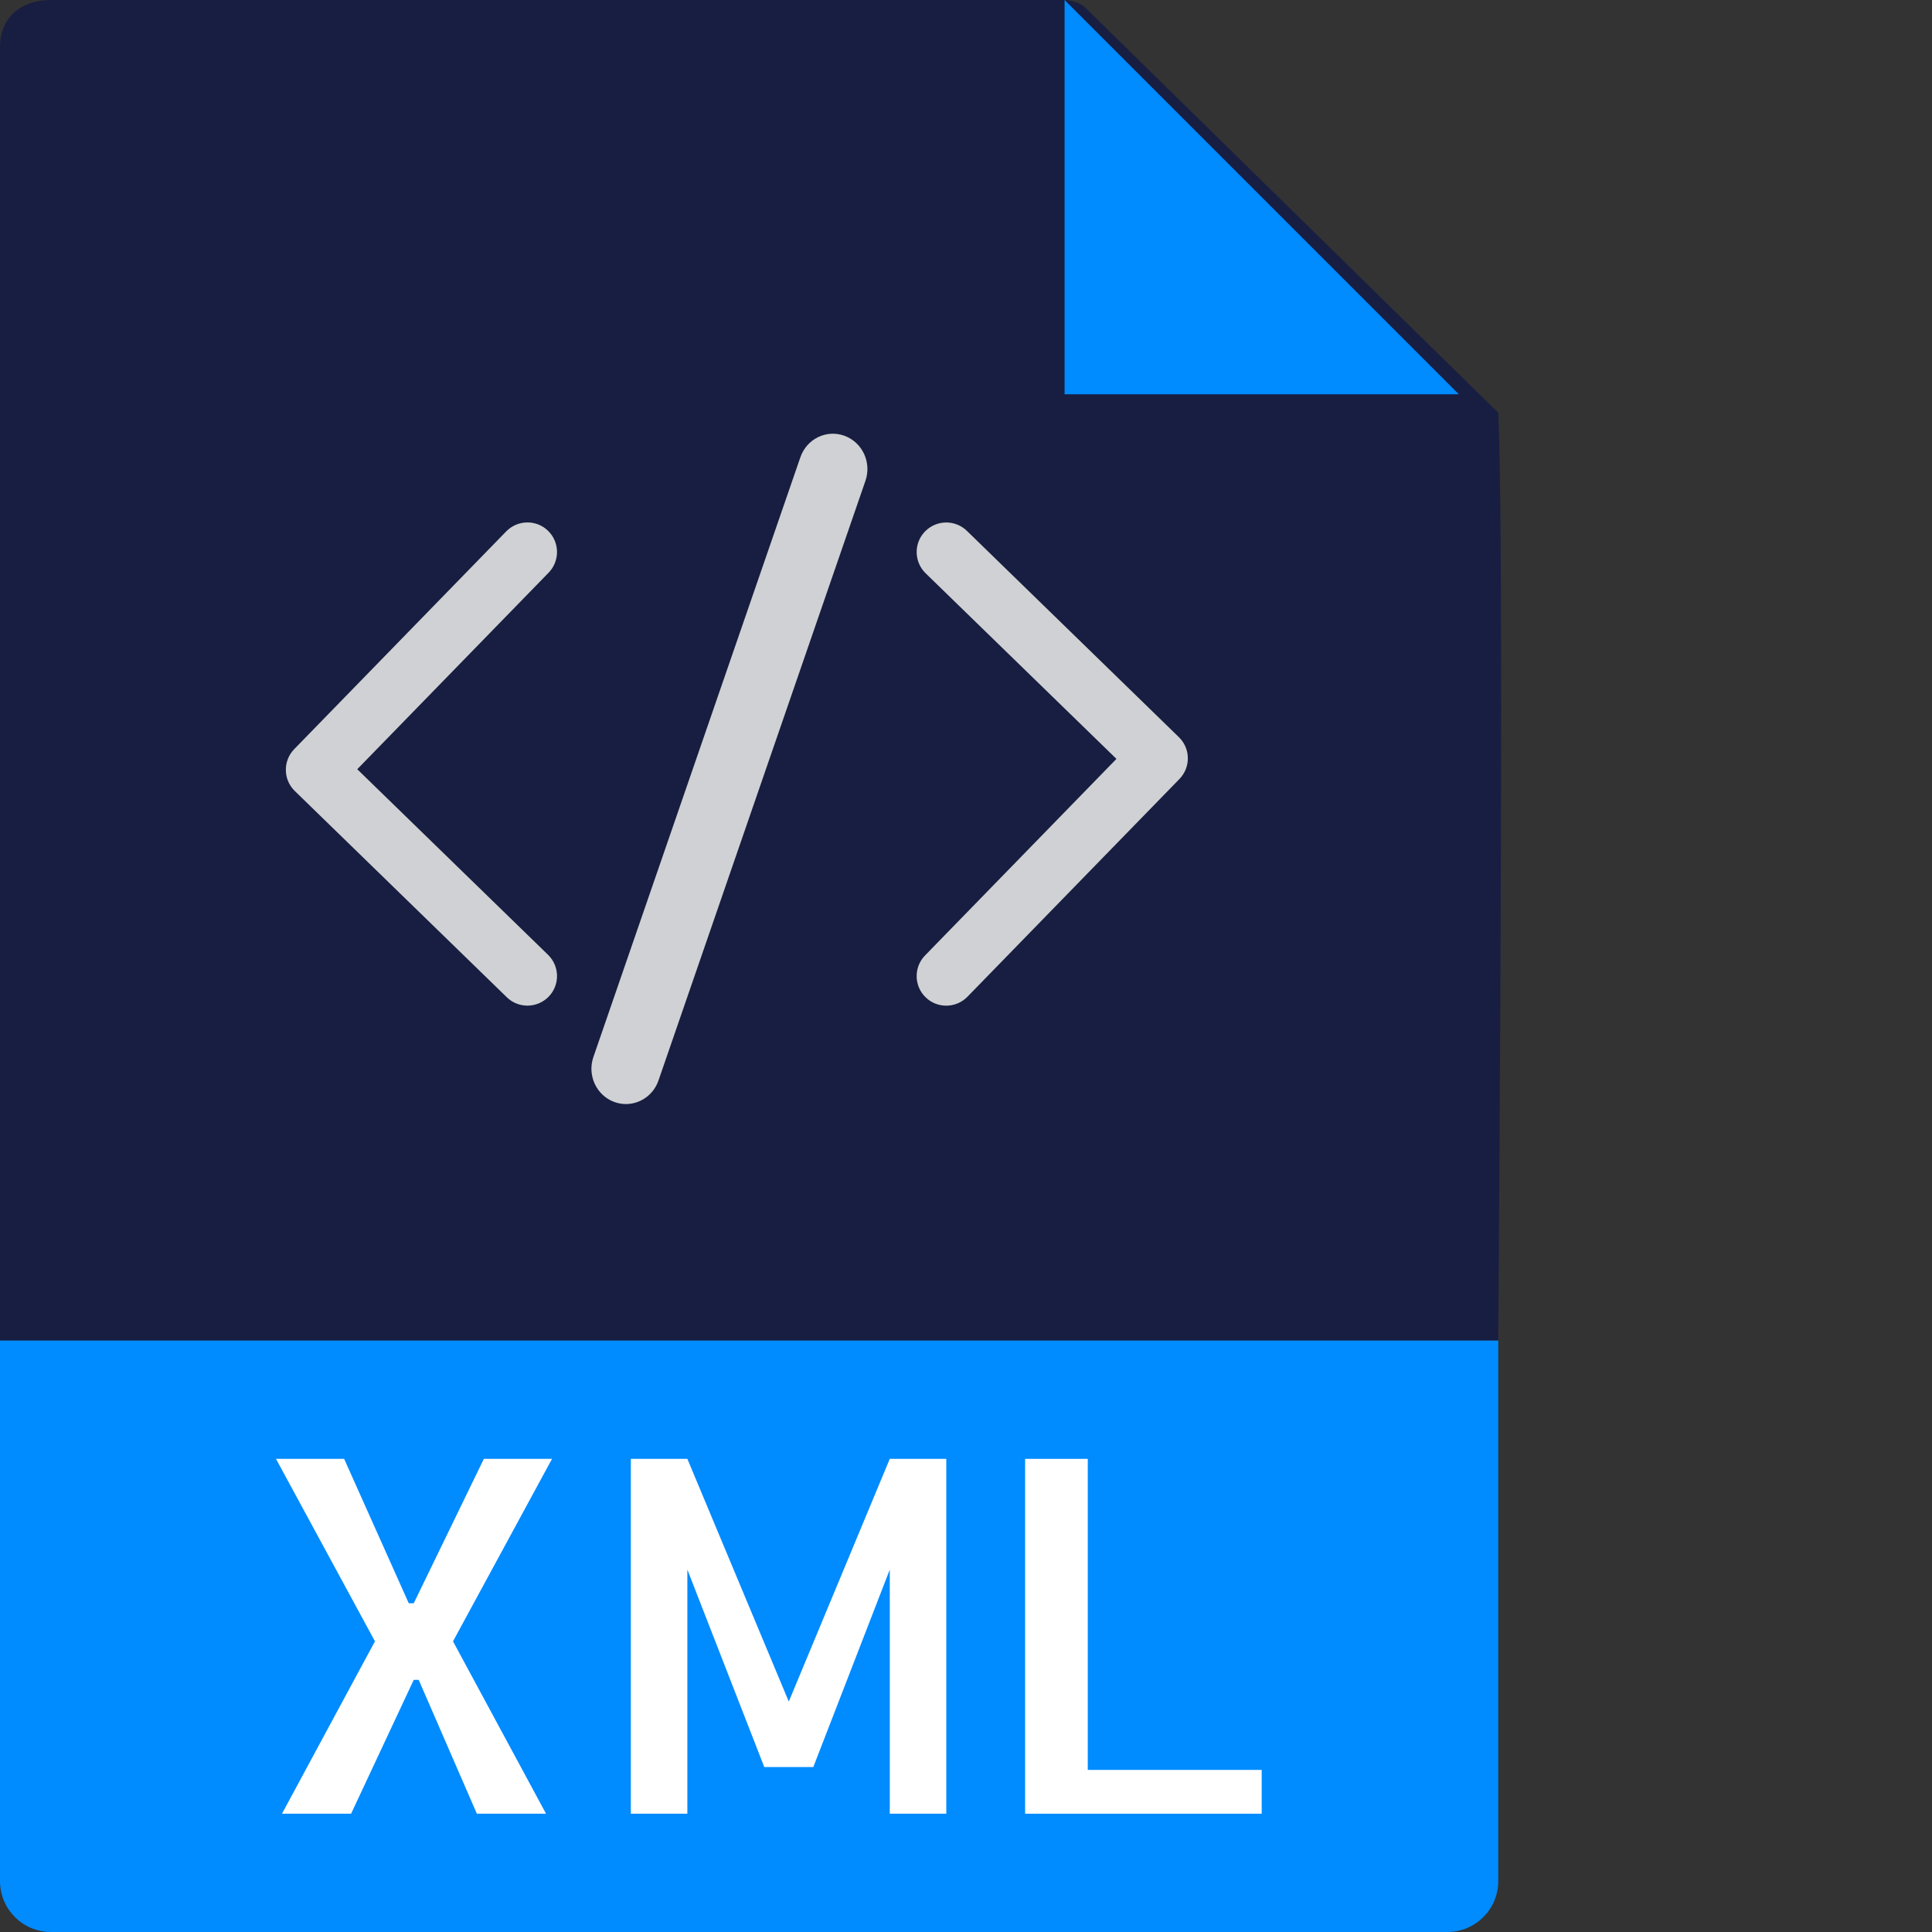 <?xml version="1.0" encoding="UTF-8"?>
<svg width="40px" height="40px" viewBox="0 0 40 40" version="1.1" xmlns="http://www.w3.org/2000/svg" xmlns:xlink="http://www.w3.org/1999/xlink">
    <rect x="0" y="0" width="40" height="40" fill="#333333" stroke="none"/>
    <!-- Generator: Sketch 48.2 (47327) - http://www.bohemiancoding.com/sketch -->
    <title>XMLIcon Copy</title>
    <desc>Created with Sketch.</desc>
    <defs></defs>
    <g id="Symbols" stroke="none" stroke-width="1" fill="none" fill-rule="evenodd">
        <g id="XMLIcon-Copy">
            <g id="24-xml-file-flat">
                <path d="M1.055,0 L21.992,7.28339261e-16 C22.16,7.28339261e-16 22.322,0.047 22.441,0.13 L31.02,8.546 C31.099,10.234 31.099,16.637 31.02,27.755 L0,27.755 L0,0.972 C0,0.331 0.473,0 1.055,0 Z M12.959,22.857 C13.254,22.857 13.529,22.67 13.633,22.37 L17.918,9.954 C18.05,9.573 17.855,9.156 17.483,9.022 C17.109,8.887 16.703,9.087 16.571,9.467 L12.286,21.884 C12.154,22.264 12.35,22.681 12.721,22.816 C12.8,22.844 12.881,22.857 12.959,22.857 Z M11.347,19.769 L7.397,15.925 L11.359,11.856 C11.595,11.613 11.59,11.226 11.347,10.99 C11.105,10.754 10.717,10.759 10.482,11.001 L6.092,15.51 C5.856,15.752 5.861,16.14 6.104,16.376 L10.493,20.647 C10.736,20.882 11.123,20.877 11.359,20.635 C11.595,20.392 11.59,20.005 11.347,19.769 Z M19.165,11.867 L23.116,15.711 L19.153,19.781 C18.917,20.023 18.922,20.411 19.165,20.646 C19.407,20.882 19.795,20.877 20.03,20.635 L24.42,16.127 C24.656,15.884 24.651,15.497 24.408,15.261 L20.019,10.99 C19.776,10.754 19.389,10.759 19.153,11.002 C18.917,11.244 18.923,11.632 19.165,11.867 Z" id="Combined-Shape" fill="#171E42" fill-rule="nonzero"></path>
                <polyline id="Shape" fill="#008BFF" fill-rule="nonzero" points="22.041 0 22.041 8.163 30.204 8.163 22.041 0"></polyline>
                <path d="M29.965,40 L1.055,40 C0.473,40 0,39.528 0,38.946 L0,27.755 L31.02,27.755 L31.02,38.946 C31.02,39.528 30.548,40 29.965,40" id="Shape" fill="#008BFF" fill-rule="nonzero"></path>
                <polyline id="Shape" fill="#FFFFFF" fill-rule="nonzero" points="9.379 33.982 11.305 37.551 9.873 37.551 8.669 34.78 8.566 34.78 7.269 37.551 5.838 37.551 7.763 33.982 5.714 30.204 7.125 30.204 8.463 33.194 8.566 33.194 10.018 30.204 11.429 30.204 9.379 33.982"></polyline>
                <polyline id="Shape" fill="#FFFFFF" fill-rule="nonzero" points="18.422 30.204 19.592 30.204 19.592 37.551 18.422 37.551 18.422 32.497 16.839 36.584 15.823 36.584 14.231 32.497 14.231 37.551 13.061 37.551 13.061 30.204 14.231 30.204 16.331 35.229 18.422 30.204"></polyline>
                <polyline id="Shape" fill="#FFFFFF" fill-rule="nonzero" points="22.521 30.204 22.521 36.644 26.122 36.644 26.122 37.551 21.224 37.551 21.224 30.204 22.521 30.204"></polyline>
                <g id="path-1-link" transform="translate(18.776, 15.51)"></g>
                <g id="Group-9" transform="translate(5.714, 8.98)" fill="#F6F9FC" fill-rule="nonzero" opacity="0.8">
                    <path d="M7.245,13.878 C7.166,13.878 7.086,13.864 7.007,13.836 C6.636,13.702 6.44,13.284 6.572,12.904 L10.857,0.488 C10.988,0.107 11.395,-0.093 11.768,0.042 C12.14,0.177 12.335,0.594 12.204,0.974 L7.919,13.39 C7.815,13.691 7.539,13.878 7.245,13.878" id="Shape"></path>
                    <path d="M5.633,10.789 C5.875,11.025 5.881,11.413 5.645,11.655 C5.409,11.897 5.021,11.903 4.779,11.667 L0.389,7.396 C0.147,7.16 0.142,6.773 0.378,6.53 L4.767,2.022 C5.003,1.78 5.391,1.774 5.633,2.01 C5.875,2.246 5.88,2.634 5.645,2.876 L1.682,6.946 L5.633,10.789 Z" id="Line-4"></path>
                    <path d="M18.694,10.789 C18.936,11.025 18.942,11.413 18.706,11.655 C18.47,11.897 18.083,11.903 17.84,11.667 L13.451,7.396 C13.208,7.16 13.203,6.773 13.439,6.53 L17.828,2.022 C18.064,1.78 18.452,1.774 18.694,2.01 C18.937,2.246 18.942,2.634 18.706,2.876 L14.743,6.946 L18.694,10.789 Z" id="Line-4-Copy-2" transform="translate(16.072, 6.839) rotate(-180) translate(-16.072, -6.839) "></path>
                </g>
            </g>
        </g>
    </g>
</svg>